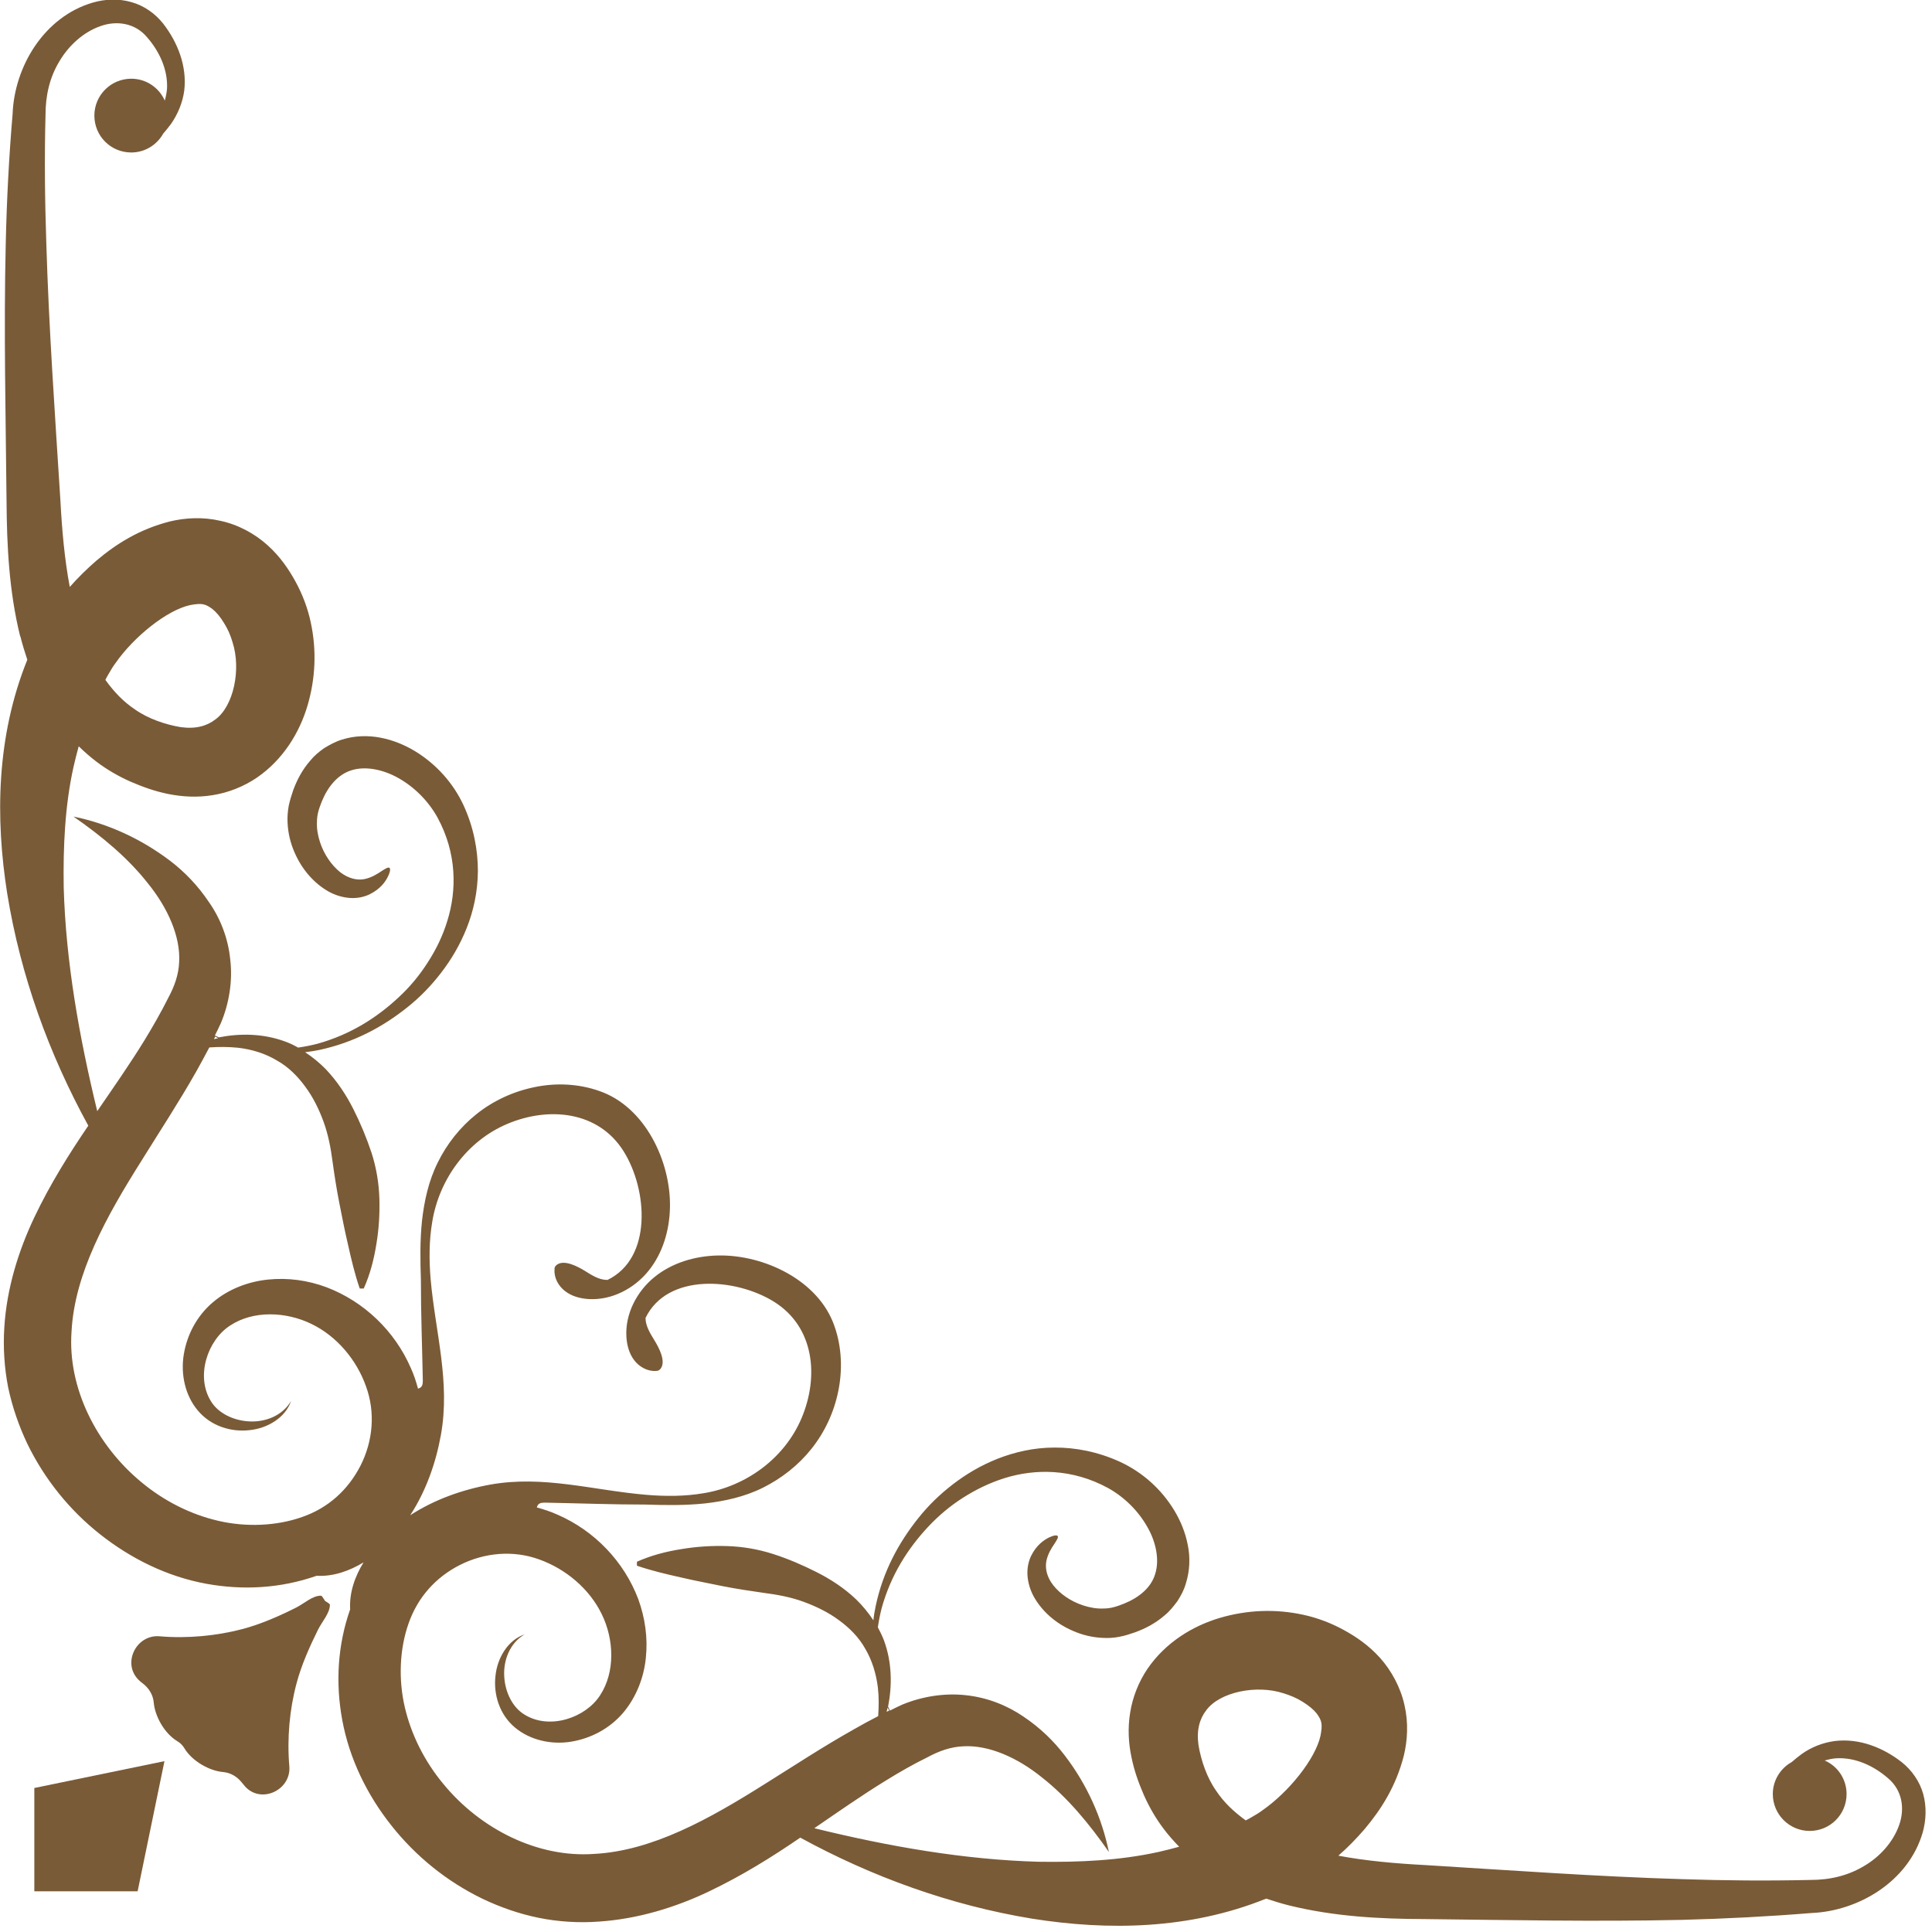 <?xml version="1.0" encoding="UTF-8" standalone="no"?>
<!DOCTYPE svg PUBLIC "-//W3C//DTD SVG 1.1//EN" "http://www.w3.org/Graphics/SVG/1.1/DTD/svg11.dtd">
<svg width="100%" height="100%" viewBox="0 0 121 121" version="1.1" xmlns="http://www.w3.org/2000/svg" xmlns:xlink="http://www.w3.org/1999/xlink" xml:space="preserve" xmlns:serif="http://www.serif.com/" style="fill-rule:evenodd;clip-rule:evenodd;stroke-linejoin:round;stroke-miterlimit:2;">
    <g id="frames" transform="matrix(-1,1.22465e-16,-1.22465e-16,-1,120.6,120.6)">
        <g>
            <path d="M119.32,80.73C119.2,80.25 119.05,79.76 118.89,79.28C120.84,74.45 120.89,69.34 120.15,64.65C119.31,59.46 117.52,54.57 115.07,50.1C116.28,48.32 117.46,46.44 118.45,44.36C119.44,42.27 120.18,39.92 120.33,37.46C120.41,36.24 120.33,34.93 120.09,33.71C119.83,32.48 119.42,31.3 118.89,30.18C117.81,27.96 116.24,26.01 114.32,24.5C112.41,22.99 110.14,21.86 107.68,21.41C105.38,20.99 103.02,21.12 100.77,21.91C99.74,21.85 98.72,22.21 97.83,22.75C98.38,21.86 98.73,20.84 98.67,19.81C99.46,17.56 99.59,15.2 99.17,12.9C98.72,10.44 97.6,8.17 96.08,6.26C94.56,4.34 92.62,2.77 90.4,1.69C89.29,1.16 88.1,0.74 86.87,0.49C85.65,0.24 84.34,0.16 83.12,0.25C80.66,0.41 78.3,1.14 76.22,2.13C74.14,3.12 72.26,4.29 70.48,5.51C66.01,3.07 61.12,1.28 55.93,0.43C51.24,-0.31 46.13,-0.26 41.3,1.69C40.82,1.53 40.33,1.38 39.85,1.26C37,0.56 34.14,0.42 31.44,0.41C26.07,0.35 20.67,0.24 15.26,0.36C12.55,0.43 9.84,0.57 7.14,0.79C4.21,0.91 1.07,2.76 0.18,5.84C-0.03,6.6 -0.07,7.44 0.15,8.24C0.37,9.04 0.88,9.75 1.5,10.24C2.65,11.14 4.15,11.75 5.69,11.56C6.45,11.46 7.17,11.17 7.77,10.74C7.99,10.58 8.19,10.41 8.39,10.24C9.09,9.85 9.57,9.1 9.57,8.24C9.57,6.97 8.54,5.93 7.26,5.93C5.98,5.93 4.95,6.96 4.95,8.24C4.95,9.18 5.51,9.99 6.32,10.34C6.07,10.41 5.82,10.47 5.57,10.48C4.4,10.54 3.24,10.01 2.33,9.21C1.48,8.48 1.28,7.35 1.66,6.29C2.03,5.24 2.86,4.31 3.86,3.73C4.88,3.12 5.99,2.86 7.24,2.86C9.9,2.8 12.57,2.82 15.24,2.91C20.58,3.07 25.93,3.46 31.31,3.79C33.2,3.89 35.03,4.05 36.78,4.38C36.19,4.89 35.65,5.45 35.13,6.05C34.09,7.29 33.17,8.73 32.68,10.64C32.45,11.59 32.38,12.7 32.64,13.82C32.89,14.94 33.47,15.99 34.17,16.77C34.88,17.56 35.68,18.1 36.45,18.52C37.23,18.95 38.13,19.29 38.99,19.47C40.74,19.85 42.51,19.77 44.21,19.27C45.89,18.77 47.59,17.75 48.73,16.09C49.29,15.26 49.67,14.3 49.82,13.33C49.98,12.36 49.92,11.42 49.74,10.56C49.56,9.68 49.3,8.97 48.97,8.2C48.64,7.45 48.22,6.72 47.72,6.06C47.42,5.66 47.09,5.29 46.75,4.94C47.18,4.82 47.62,4.71 48.06,4.61C50.47,4.08 53.01,3.96 55.58,4C60.21,4.13 64.91,4.95 69.6,6.1C68.1,7.13 66.64,8.15 65.16,9.06C64.29,9.6 63.4,10.11 62.52,10.54C61.8,10.93 61.06,11.2 60.26,11.23C58.68,11.32 56.88,10.53 55.33,9.27C53.75,8.03 52.39,6.39 51.15,4.61C51.59,6.75 52.51,8.82 53.91,10.65C54.61,11.57 55.47,12.4 56.5,13.09C57.52,13.79 58.77,14.29 60.11,14.43C61.45,14.58 62.85,14.35 64.07,13.85C64.34,13.73 64.6,13.6 64.86,13.47C64.9,13.55 64.94,13.63 64.98,13.71C64.72,15.05 64.73,16.48 65.24,17.87C65.35,18.15 65.48,18.42 65.62,18.68C65.56,19.1 65.48,19.5 65.38,19.89C64.8,21.97 63.74,23.62 62.46,24.99C61.82,25.67 61.1,26.28 60.3,26.79C59.5,27.3 58.63,27.73 57.67,28.03C55.77,28.62 53.45,28.63 51.21,27.41C50.18,26.84 49.31,25.97 48.75,24.98C48.18,24 47.98,22.88 48.25,22.03C48.5,21.17 49.26,20.55 50.19,20.17C50.69,19.97 51.05,19.86 51.49,19.86C51.92,19.84 52.35,19.92 52.75,20.05C53.56,20.31 54.23,20.8 54.63,21.31C55.04,21.83 55.15,22.36 55.07,22.82C54.98,23.28 54.74,23.65 54.57,23.9C54.4,24.16 54.3,24.32 54.36,24.4C54.41,24.47 54.6,24.45 54.92,24.3C55.23,24.14 55.69,23.83 56.02,23.16C56.18,22.83 56.28,22.4 56.25,21.94C56.22,21.48 56.08,21 55.83,20.56C55.33,19.69 54.49,18.92 53.38,18.45C52.83,18.21 52.21,18.05 51.53,18.02C51.19,18 50.84,18.02 50.49,18.09C50.12,18.16 49.83,18.26 49.51,18.37C48.88,18.6 48.23,18.93 47.65,19.44C47.35,19.68 47.1,20 46.86,20.32C46.64,20.66 46.44,21.03 46.33,21.43C46.08,22.22 46.05,23.06 46.21,23.84C46.36,24.62 46.66,25.35 47.06,26.01C47.86,27.33 49.04,28.39 50.44,29.04C51.83,29.68 53.26,29.95 54.56,29.94C55.87,29.94 57.07,29.65 58.12,29.24C59.18,28.82 60.1,28.27 60.92,27.64C61.74,27.01 62.46,26.31 63.08,25.53C64.32,23.98 65.3,22.18 65.76,20C65.82,19.71 65.87,19.42 65.9,19.12C66.21,19.59 66.57,20.03 66.97,20.42C67.71,21.13 68.57,21.69 69.46,22.14C70.35,22.59 71.26,22.98 72.2,23.28C73.14,23.58 74.1,23.74 75.06,23.77C76.02,23.8 76.98,23.74 77.93,23.58C78.88,23.43 79.81,23.19 80.71,22.79L80.71,22.54C79.77,22.22 78.86,22.01 77.97,21.81C77.08,21.6 76.2,21.44 75.34,21.26C74.48,21.09 73.62,20.96 72.77,20.84C71.91,20.73 71.06,20.57 70.27,20.28C69.48,19.99 68.72,19.62 68.06,19.13C67.4,18.65 66.81,18.06 66.41,17.34C65.99,16.63 65.73,15.8 65.62,14.92C65.55,14.33 65.56,13.73 65.6,13.12C66.11,12.86 66.62,12.58 67.11,12.3C69.05,11.21 70.86,10.02 72.65,8.9C76.2,6.66 79.75,4.68 83.4,4.49C86.92,4.24 90.51,6.04 92.84,8.88C94.01,10.29 94.85,11.96 95.25,13.69C95.65,15.41 95.58,17.32 95.01,18.93C94.44,20.55 93.33,21.81 91.79,22.59C90.26,23.36 88.46,23.53 86.82,22.93C85.18,22.34 83.69,21.11 82.91,19.5C82.14,17.92 82.06,15.88 83.02,14.42C83.92,13.02 86.17,12.24 87.74,13.21C88.5,13.66 88.97,14.62 89.02,15.61C89.08,16.59 88.69,17.69 87.74,18.24C88.79,17.89 89.46,16.76 89.57,15.63C89.7,14.5 89.33,13.22 88.34,12.4C87.38,11.6 86.04,11.32 84.83,11.52C83.61,11.72 82.44,12.32 81.58,13.32C80.75,14.3 80.27,15.54 80.15,16.78C80.02,18.03 80.2,19.28 80.63,20.46C81.52,22.8 83.36,24.73 85.69,25.74C86.11,25.93 86.54,26.07 86.98,26.19C86.96,26.26 86.93,26.33 86.88,26.38C86.77,26.49 86.6,26.49 86.44,26.49C84.35,26.45 82.25,26.37 80.16,26.37C78.94,26.33 77.7,26.31 76.46,26.44C75.23,26.58 73.97,26.85 72.81,27.43C71.65,28.01 70.6,28.83 69.78,29.86C68.95,30.9 68.37,32.14 68.1,33.47C67.83,34.79 67.87,36.22 68.34,37.55C69.33,40.42 72.76,42.03 75.63,41.97C77.06,41.94 78.5,41.52 79.61,40.62C80.72,39.72 81.45,38.31 81.37,36.89C81.34,36.36 81.2,35.83 80.88,35.41C80.56,34.99 80.04,34.7 79.52,34.74C79.42,34.74 79.33,34.76 79.25,34.85C78.84,35.32 79.36,36.24 79.61,36.65C79.87,37.08 80.16,37.53 80.17,38.03L80.17,38.06C78.8,40.89 74.52,40.57 72.12,39.07C69.59,37.49 69.3,34.38 70.4,31.78C71.46,29.27 73.87,27.51 76.54,27.08C77.71,26.88 78.92,26.88 80.12,26.98C83.44,27.26 86.56,28.22 89.9,27.62C91.66,27.3 93.4,26.68 94.91,25.7C93.93,27.2 93.31,28.95 92.99,30.71C92.38,34.06 93.34,37.18 93.63,40.49C93.73,41.69 93.73,42.9 93.53,44.07C93.1,46.74 91.34,49.15 88.83,50.21C86.23,51.31 83.12,51.02 81.54,48.49C80.04,46.09 79.73,41.81 82.55,40.44L82.58,40.44C83.08,40.44 83.53,40.73 83.96,41C84.37,41.25 85.29,41.77 85.76,41.36C85.85,41.28 85.88,41.19 85.87,41.09C85.91,40.56 85.62,40.05 85.2,39.73C84.78,39.41 84.25,39.27 83.72,39.24C82.29,39.16 80.89,39.89 79.99,41C79.09,42.11 78.67,43.55 78.64,44.98C78.58,47.85 80.19,51.28 83.06,52.27C84.39,52.74 85.82,52.79 87.14,52.51C88.46,52.24 89.71,51.66 90.75,50.83C91.78,50.01 92.61,48.96 93.18,47.8C93.76,46.64 94.03,45.38 94.17,44.15C94.3,42.91 94.28,41.68 94.24,40.45C94.24,38.36 94.16,36.26 94.12,34.17C94.12,34.02 94.12,33.84 94.23,33.73C94.28,33.68 94.35,33.65 94.42,33.63C94.54,34.07 94.68,34.51 94.87,34.92C95.88,37.25 97.81,39.09 100.15,39.98C101.33,40.42 102.58,40.59 103.83,40.46C105.07,40.33 106.31,39.86 107.29,39.02C108.29,38.16 108.89,36.99 109.09,35.77C109.29,34.56 109.02,33.22 108.21,32.26C107.38,31.27 106.11,30.9 104.98,31.03C103.85,31.14 102.72,31.81 102.37,32.86C102.92,31.91 104.02,31.52 105,31.58C105.99,31.63 106.95,32.1 107.4,32.86C108.36,34.43 107.59,36.68 106.19,37.58C104.74,38.54 102.7,38.46 101.11,37.69C99.5,36.92 98.26,35.42 97.68,33.78C97.08,32.14 97.24,30.35 98.02,28.81C98.81,27.27 100.06,26.15 101.68,25.59C103.29,25.02 105.2,24.95 106.92,25.35C108.66,25.75 110.32,26.59 111.73,27.76C114.56,30.09 116.37,33.68 116.12,37.2C115.93,40.84 113.95,44.4 111.71,47.95C110.6,49.74 109.41,51.55 108.31,53.49C108.03,53.99 107.76,54.49 107.49,55C106.88,55.04 106.28,55.04 105.69,54.98C104.82,54.88 103.99,54.62 103.27,54.19C102.55,53.79 101.96,53.2 101.48,52.54C100.99,51.88 100.62,51.13 100.33,50.33C100.04,49.53 99.88,48.68 99.77,47.83C99.65,46.97 99.52,46.12 99.35,45.26C99.18,44.4 99.01,43.52 98.8,42.63C98.6,41.74 98.39,40.83 98.07,39.9L97.82,39.9C97.42,40.79 97.18,41.73 97.03,42.67C96.87,43.62 96.81,44.58 96.84,45.54C96.87,46.5 97.03,47.47 97.33,48.4C97.64,49.33 98.02,50.25 98.47,51.14C98.92,52.03 99.48,52.88 100.19,53.63C100.58,54.03 101.02,54.39 101.49,54.7C101.19,54.74 100.9,54.78 100.61,54.84C98.43,55.31 96.63,56.28 95.08,57.52C94.3,58.14 93.6,58.86 92.97,59.68C92.34,60.5 91.79,61.42 91.37,62.48C90.95,63.54 90.68,64.73 90.67,66.05C90.67,67.36 90.93,68.78 91.57,70.17C92.22,71.57 93.29,72.75 94.6,73.55C95.26,73.95 95.99,74.25 96.77,74.4C97.55,74.55 98.39,74.53 99.18,74.28C99.58,74.16 99.94,73.96 100.29,73.75C100.62,73.52 100.93,73.26 101.17,72.96C101.68,72.38 102.01,71.73 102.24,71.1C102.35,70.78 102.44,70.49 102.52,70.12C102.58,69.77 102.61,69.42 102.59,69.08C102.56,68.4 102.4,67.78 102.16,67.23C101.69,66.13 100.92,65.28 100.05,64.78C99.61,64.53 99.13,64.39 98.67,64.36C98.21,64.33 97.78,64.43 97.45,64.59C96.78,64.92 96.46,65.38 96.31,65.69C96.15,66.01 96.14,66.2 96.21,66.25C96.29,66.3 96.45,66.21 96.71,66.04C96.96,65.87 97.33,65.63 97.79,65.54C98.24,65.46 98.77,65.57 99.3,65.98C99.81,66.39 100.3,67.06 100.56,67.86C100.69,68.26 100.77,68.69 100.75,69.12C100.75,69.56 100.64,69.92 100.44,70.42C100.06,71.34 99.44,72.1 98.58,72.36C97.73,72.63 96.61,72.42 95.63,71.86C94.64,71.3 93.77,70.43 93.2,69.4C91.98,67.16 91.99,64.84 92.58,62.94C92.87,61.98 93.3,61.11 93.82,60.31C94.33,59.51 94.93,58.79 95.62,58.15C96.99,56.87 98.64,55.81 100.72,55.23C101.11,55.13 101.51,55.05 101.93,54.99C102.19,55.14 102.46,55.27 102.74,55.37C104.13,55.88 105.56,55.89 106.9,55.63C106.98,55.67 107.06,55.71 107.14,55.75C107.01,56.01 106.88,56.27 106.76,56.54C106.25,57.76 106.02,59.16 106.18,60.5C106.31,61.85 106.81,63.1 107.52,64.11C108.21,65.14 109.04,66 109.96,66.7C111.8,68.09 113.86,69.02 116,69.46C114.21,68.22 112.58,66.86 111.34,65.28C110.08,63.73 109.29,61.93 109.38,60.35C109.41,59.55 109.68,58.81 110.07,58.09C110.51,57.21 111.02,56.32 111.55,55.45C112.46,53.97 113.48,52.51 114.51,51.01C115.65,55.7 116.48,60.4 116.61,65.03C116.65,67.6 116.53,70.15 116,72.55C115.9,72.99 115.79,73.43 115.67,73.86C115.32,73.52 114.95,73.19 114.55,72.89C113.89,72.39 113.16,71.97 112.41,71.64C111.64,71.31 110.93,71.05 110.05,70.87C109.19,70.7 108.25,70.64 107.28,70.8C106.32,70.95 105.35,71.33 104.52,71.89C102.86,73.03 101.84,74.72 101.34,76.41C100.84,78.11 100.76,79.88 101.14,81.63C101.32,82.49 101.66,83.39 102.09,84.17C102.51,84.94 103.05,85.74 103.84,86.45C104.62,87.16 105.67,87.74 106.79,87.98C107.91,88.24 109.02,88.17 109.97,87.94C111.88,87.45 113.33,86.53 114.56,85.49C115.16,84.97 115.71,84.43 116.23,83.84C116.56,85.59 116.72,87.42 116.82,89.31C117.16,94.69 117.54,100.04 117.7,105.38C117.79,108.05 117.82,110.72 117.75,113.38C117.75,114.63 117.49,115.75 116.88,116.76C116.29,117.76 115.37,118.59 114.32,118.96C113.27,119.34 112.13,119.14 111.41,118.29C110.61,117.39 110.08,116.22 110.14,115.05C110.16,114.8 110.21,114.55 110.28,114.3C110.64,115.11 111.44,115.67 112.38,115.67C113.65,115.67 114.69,114.64 114.69,113.36C114.69,112.08 113.66,111.05 112.38,111.05C111.52,111.05 110.77,111.53 110.38,112.23C110.21,112.43 110.04,112.63 109.88,112.85C109.46,113.46 109.16,114.18 109.06,114.93C108.88,116.47 109.48,117.96 110.38,119.12C110.87,119.74 111.57,120.25 112.38,120.47C113.18,120.7 114.02,120.66 114.78,120.44C117.85,119.55 119.7,116.41 119.81,113.47C120.04,110.76 120.18,108.05 120.24,105.35C120.37,99.93 120.24,94.53 120.19,89.17C120.17,86.46 120.04,83.6 119.34,80.76L119.32,80.73ZM45.05,13.49C44.22,14.62 41.93,15.11 40.21,14.55C39.77,14.41 39.4,14.26 39.02,14.02C38.63,13.78 38.32,13.52 38.14,13.29C37.81,12.84 37.76,12.62 37.9,11.88C38.23,10.42 39.89,8.36 41.55,7.21C41.73,7.07 41.97,6.93 42.23,6.78C42.34,6.71 42.47,6.65 42.58,6.59C43.32,7.12 43.96,7.73 44.43,8.44C45.01,9.26 45.38,10.34 45.54,11.31C45.67,12.25 45.47,12.95 45.05,13.49ZM65.01,13.65C64.98,13.59 64.94,13.53 64.91,13.47C64.96,13.44 65.02,13.42 65.07,13.39C65.05,13.48 65.03,13.56 65.01,13.65ZM106.94,55.58C107.03,55.56 107.11,55.54 107.2,55.52C107.17,55.57 107.15,55.63 107.12,55.68C107.06,55.65 107,55.61 106.94,55.58ZM113.38,79.05C112.23,80.71 110.17,82.37 108.71,82.7C107.97,82.84 107.75,82.79 107.3,82.46C107.07,82.28 106.81,81.98 106.57,81.58C106.33,81.2 106.17,80.83 106.04,80.39C105.48,78.67 105.98,76.37 107.1,75.55C107.64,75.13 108.34,74.93 109.28,75.06C110.25,75.22 111.33,75.59 112.15,76.17C112.86,76.64 113.47,77.28 114,78.02C113.94,78.14 113.88,78.26 113.81,78.37C113.66,78.63 113.52,78.87 113.38,79.05Z" style="fill:rgb(122,91,55);fill-rule:nonzero;"/>
            <path d="M100.25,20.35C100.37,20.53 100.44,20.66 100.49,20.66C100.99,20.69 101.56,20.17 102.03,19.93C103.1,19.39 104.28,18.87 105.43,18.57C107.03,18.15 108.86,17.97 110.6,18.12C112.07,18.25 112.97,16.43 111.92,15.39C111.84,15.31 111.75,15.23 111.66,15.17C111.27,14.87 111.01,14.45 110.97,13.96C110.9,13.14 110.32,12.04 109.48,11.54C109.31,11.44 109.16,11.29 109.06,11.12C108.56,10.28 107.46,9.69 106.64,9.62C106.15,9.58 105.73,9.32 105.43,8.93C105.36,8.84 105.29,8.76 105.21,8.67C104.18,7.62 102.35,8.52 102.48,9.99C102.63,11.73 102.46,13.56 102.03,15.16C101.73,16.31 101.2,17.49 100.67,18.56C100.43,19.03 99.92,19.61 99.94,20.1C99.94,20.15 100.06,20.22 100.25,20.34L100.25,20.35Z" style="fill:rgb(122,91,55);fill-rule:nonzero;"/>
            <path d="M118.45,2.15L111.98,2.15L110.3,10.3L118.45,8.62L118.45,2.15Z" style="fill:rgb(122,91,55);fill-rule:nonzero;"/>
        </g>
    </g>
</svg>
